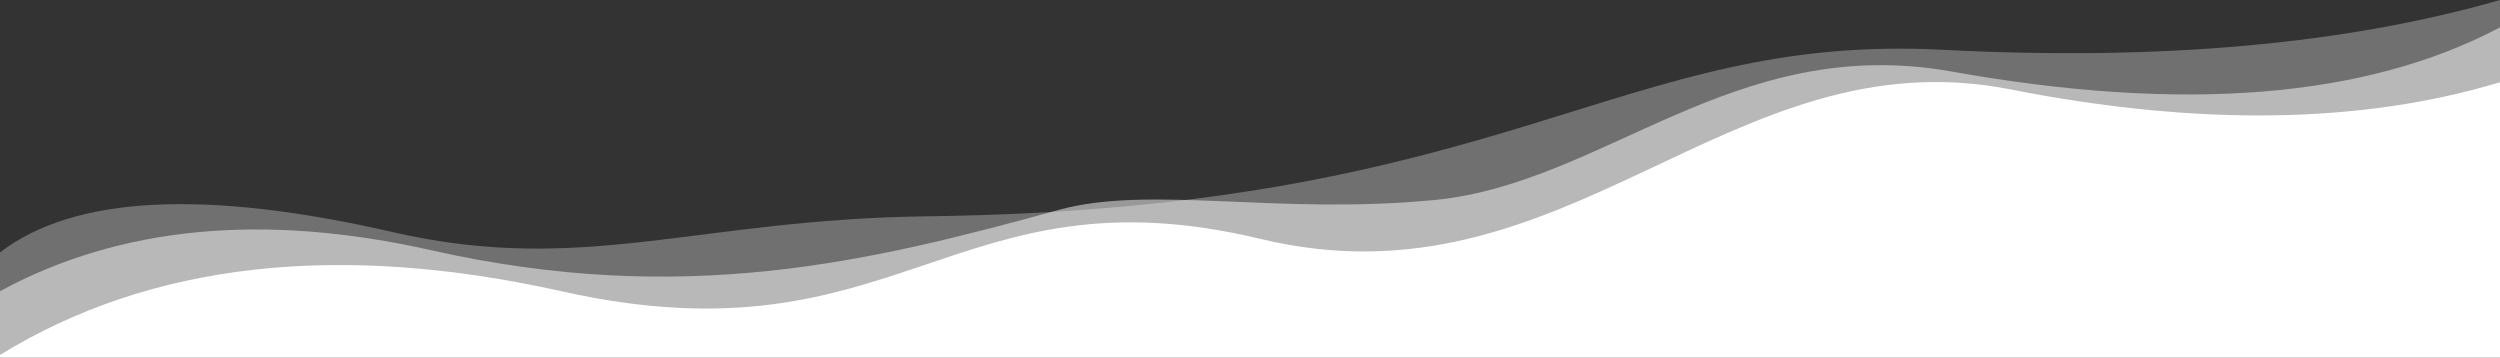 
<svg width="1920px" height="275px" viewBox="0 0 1920 275" version="1.1" xmlns="http://www.w3.org/2000/svg" xmlns:xlink="http://www.w3.org/1999/xlink">
    <rect x="0" y="0" width="1920" height="275" fill="#333333" stroke="none"/>
    <g id="Page-1" stroke="none" stroke-width="1" fill="none" fill-rule="evenodd">
        <path d="M0,193.862 C56.684,150.323 157.2,145.117 301.549,178.246 C447.975,211.851 534.369,168.312 712,166.122 C1161,160.586 1242,25.303 1492,38.236 C1658.667,46.857 1801.333,34.112 1920,0 L1920,274.954 L0,274.954 L0,193.862 Z" id="Rectangle" fill="#FFFFFF" opacity="0.3"></path>
        <path d="M0,223.625 C92.125,173.696 202.544,163.222 331.258,192.203 C524.328,235.675 667,201.491 813,161.219 C883.234,141.846 981.132,165.386 1102,153.56 C1232.388,140.801 1331.834,25.05 1499,54.955 C1676.79,86.761 1817.124,75.443 1920,21 L1920,274.427 L0,274.427 L0,223.625 Z" id="Rectangle" fill="#FFFFFF" opacity="0.5"></path>
        <path d="M0,272.579 C115.669,201.599 259.671,185.353 432.004,223.841 C690.504,281.573 732,126.761 968,183.485 C1204,240.21 1327.402,26.033 1544,68.654 C1688.398,97.068 1813.732,95.228 1920,63.135 L1920,274.679 L0,274.679 L0,272.579 Z" id="Rectangle" fill="#FFFFFF"></path>
    </g>
</svg>
